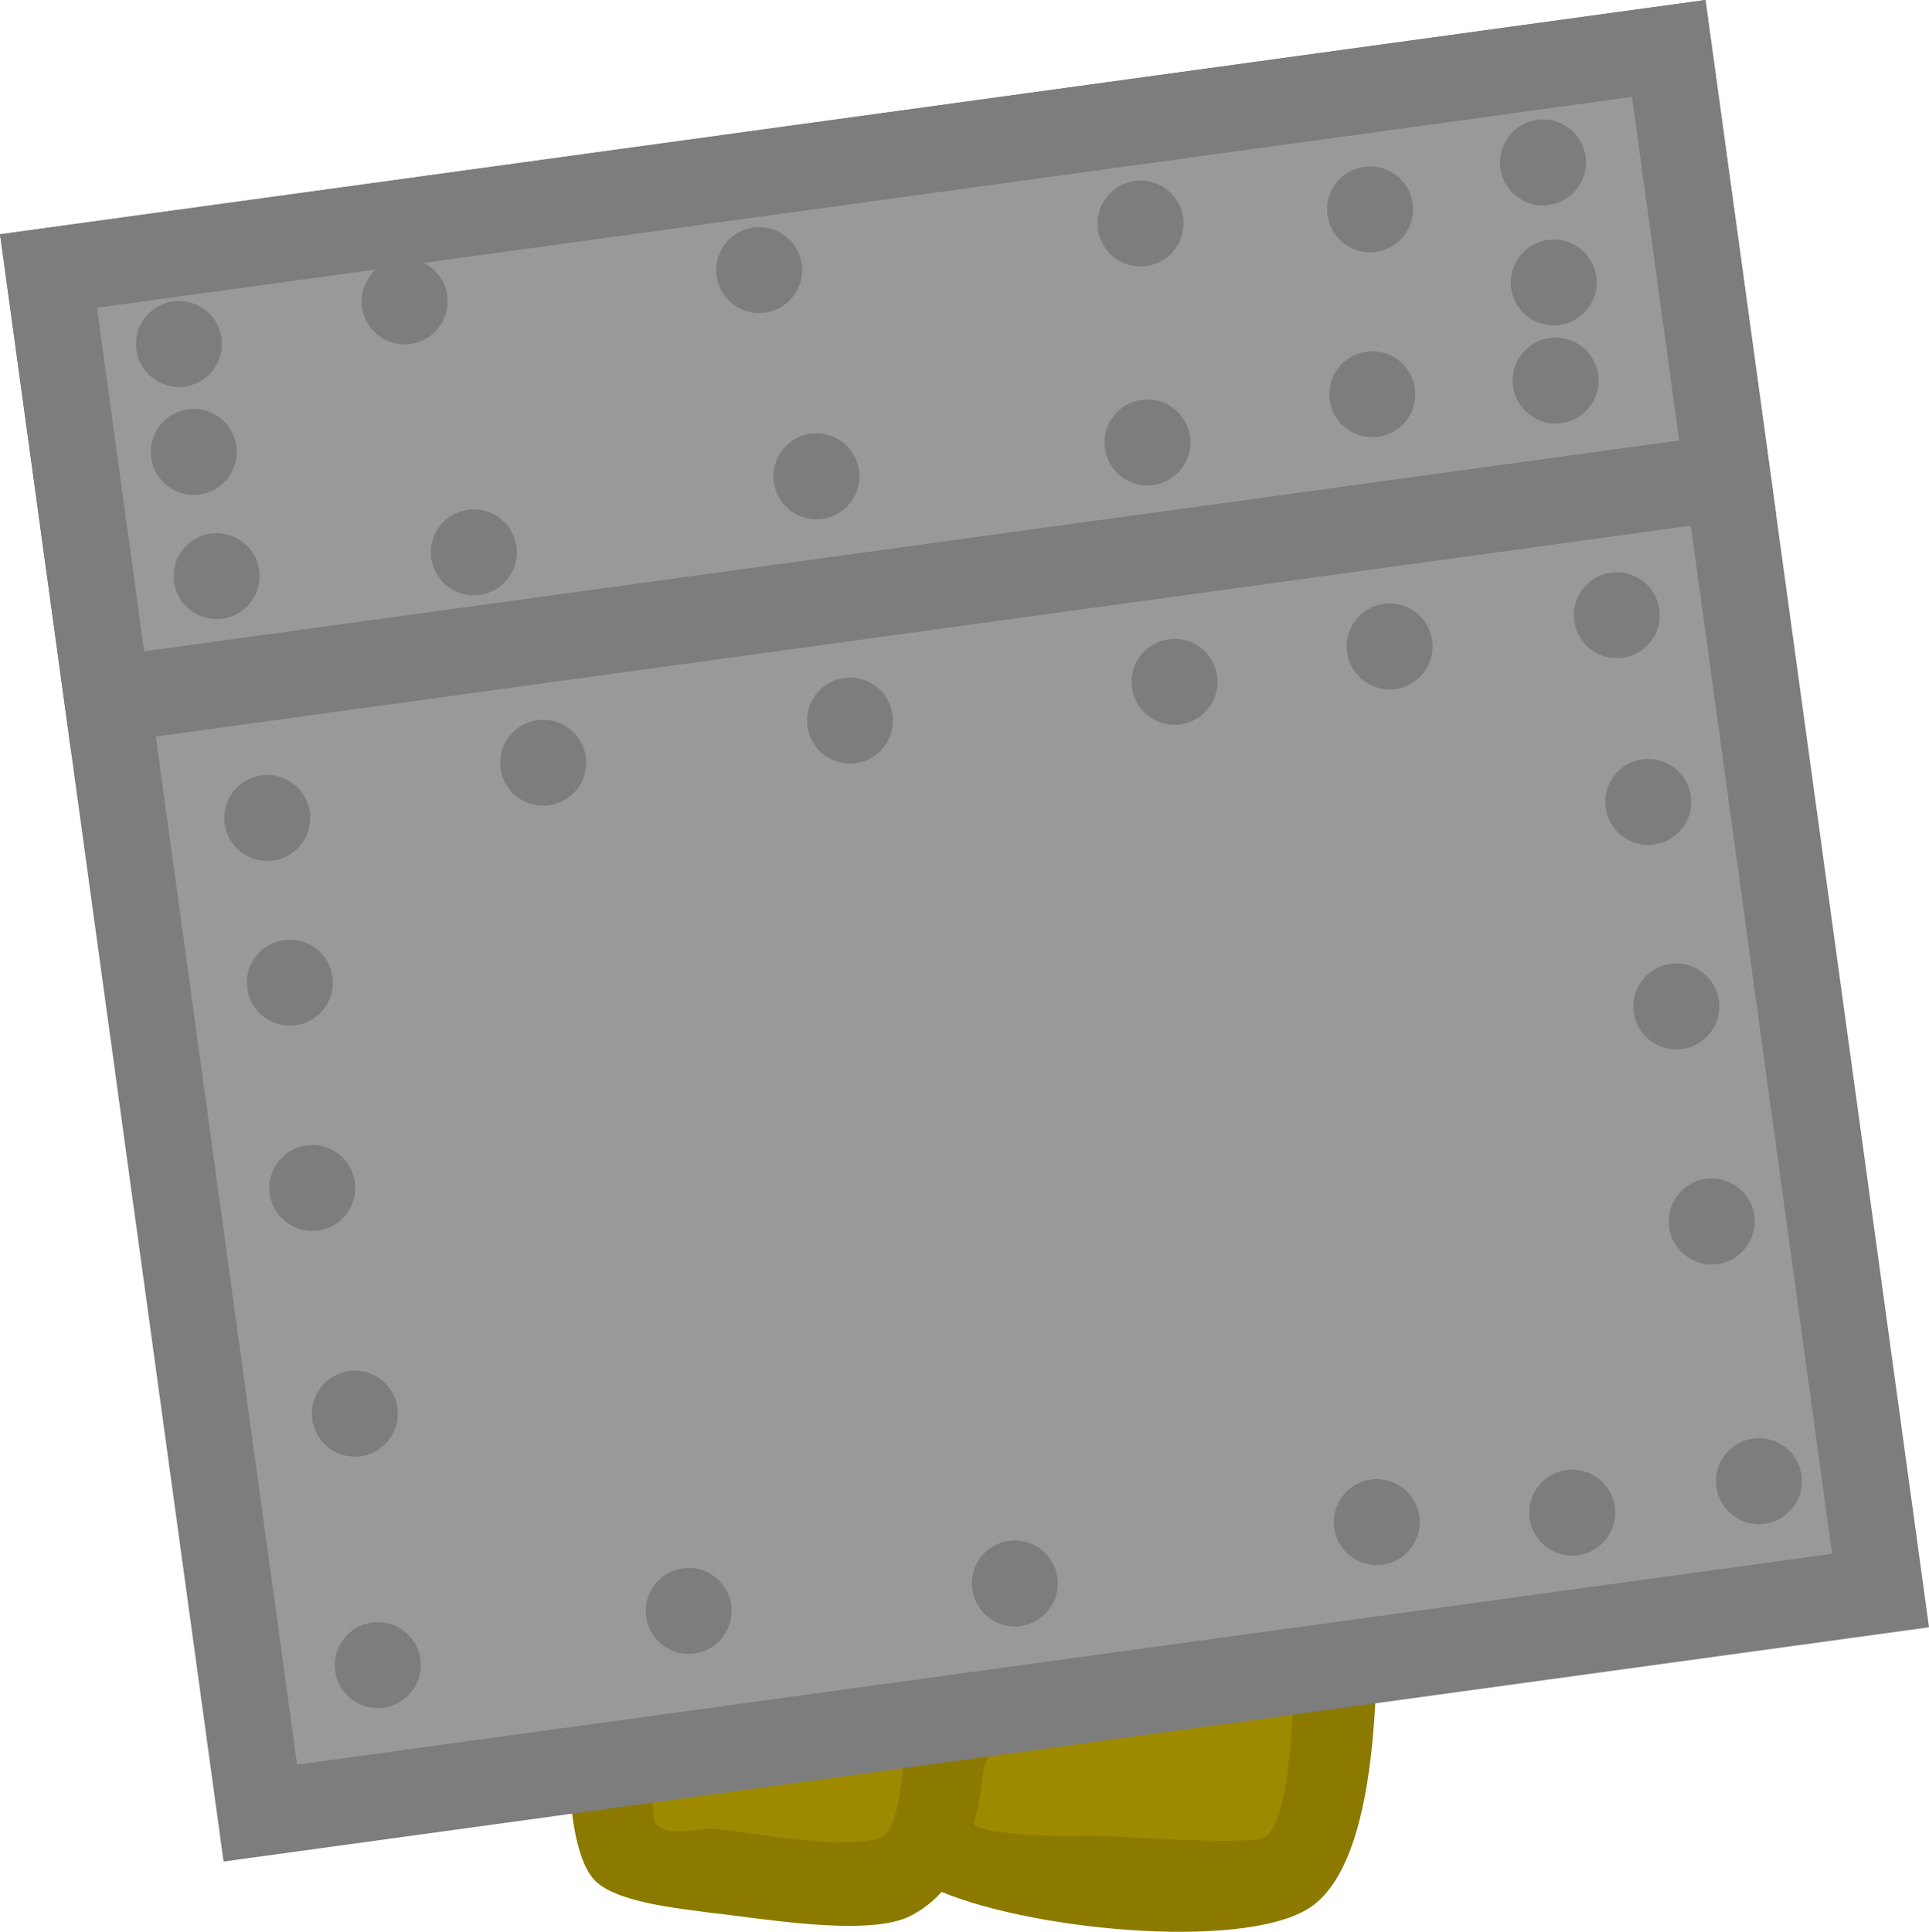 <svg version="1.1" xmlns="http://www.w3.org/2000/svg" xmlns:xlink="http://www.w3.org/1999/xlink" width="33.643" height="33.693" viewBox="0,0,33.643,33.693"><g transform="translate(-223.041,-155.321)"><g data-paper-data="{&quot;isPaintingLayer&quot;:true}" fill-rule="nonzero" stroke-linecap="butt" stroke-linejoin="miter" stroke-miterlimit="10" stroke-dasharray="" stroke-dashoffset="0" style="mix-blend-mode: normal"><path d="M244.957,185.242c-1.521,0 -3.038,-0.038 -4.555,-0.083c-0.009,0.197 -0.019,0.398 -0.029,0.602c-0.006,0.123 -0.057,0.254 -0.122,0.386c-0.038,0.344 -0.095,0.674 -0.18,0.979c0.363,0.246 1.917,0.171 2.114,0.172c0.389,0.001 2.64,0.209 2.877,0.04c0.308,-0.218 0.435,-1.158 0.482,-2.2zM244.957,183.742l0.408,-0.097c0,0 0.084,-0.017 0.201,-0.011c-0.004,-0.721 -0.025,-1.342 -0.025,-1.634c0.235,-1.879 0.084,-3.792 -0.059,-5.7c-0.197,-1.046 -0.244,-2.063 -0.166,-2.697c0,-0.002 0.001,-0.005 0.001,-0.007l-0.001,0l-0.106,-1.488c-0.002,-0.02 -0.002,-0.041 -0.002,-0.061c0,-0.414 0.336,-0.75 0.75,-0.75c0.386,0 0.704,0.292 0.745,0.667l0.11,0.879l-0.021,0.003l0.026,0.044c0,0.951 0.059,1.908 0.128,2.868c0.393,1.669 0.879,3.272 1.802,2.565c1.967,-1.505 0.375,-7.468 -0.169,-9.375c-0.315,-0.838 -0.624,-1.672 -0.977,-2.495l-0.22,-0.55l-0.163,-0.056c-1.292,-0.588 -2.844,-0.336 -4.231,-0.273c-2.918,0.132 -7.903,-1.208 -10.015,1.294c0,0 -0.181,0.211 -0.451,0.266c-1.293,2.365 -2.148,4.98 -2.146,7.69c0,0.391 -0.168,2.537 0.33,2.818c1.238,0.701 1.882,-0.011 2.225,-0.968c0.081,-1.145 0.256,-2.264 0.596,-3.315c0.029,-0.146 0.06,-0.292 0.092,-0.437l-0.169,-0.038l0.219,-0.986c0.069,-0.343 0.372,-0.602 0.735,-0.602c0.414,0 0.75,0.336 0.75,0.75v0.778h-0.038l0.034,0.082c-0.078,0.357 -0.152,0.714 -0.218,1.073c0.025,0.724 -0.247,1.585 -0.34,2.278c-0.314,2.357 -0.297,4.86 -0.163,7.263c1.449,0.007 2.894,0.046 4.337,0.089c-0.041,-1.046 -0.111,-1.98 -0.11,-2.276l0.024,-0.044l-0.02,-0.002l0.11,-0.879c0.041,-0.375 0.359,-0.667 0.745,-0.667c0.389,0 0.709,0.297 0.746,0.676l0.11,0.991l-0.218,0.024l-0.001,0.006c0,0.001 0,0.002 0,0.003c0.182,0.73 0.257,1.459 0.275,2.218c1.509,0.044 3.019,0.082 4.532,0.082zM234.523,187.11c0.246,0.265 0.723,0.031 1.081,0.082c0.699,0.07 2.043,0.363 2.734,0.163c0.338,-0.098 0.444,-1.088 0.454,-2.244c-1.435,-0.043 -2.871,-0.082 -4.312,-0.089c-0.017,0.768 -0.053,1.985 0.043,2.089zM242.929,164.076c1.683,-0.077 3.299,-0.255 4.88,0.393l0.275,0.089c0,0 0.396,0.132 0.499,0.495c0.126,0.13 0.183,0.272 0.183,0.272l0.215,0.539c0.369,0.863 0.694,1.737 1.023,2.616c0.767,2.681 2.353,9.029 -0.391,11.07c-1.006,0.748 -1.814,0.726 -2.447,0.267c0.003,0.763 -0.031,1.523 -0.125,2.278c0.003,1.481 0.237,5.403 -1.075,6.441c-1.033,0.818 -4.823,0.481 -6.502,-0.217c-0.156,0.172 -0.338,0.315 -0.551,0.422c-0.75,0.377 -2.68,0.021 -3.488,-0.059c-0.533,-0.077 -1.671,-0.177 -2.03,-0.585c-0.646,-0.733 -0.406,-3.537 -0.407,-4.493c-0.002,-1.48 -0.102,-3.068 -0.116,-4.658c-0.759,0.557 -1.75,0.68 -2.991,-0.05c-0.764,-0.449 -0.998,-2.195 -1.004,-2.959c-0.026,-3.502 0.725,-6.618 2.428,-9.698c0,0 0.202,-0.364 0.577,-0.399c2.637,-2.957 7.485,-1.601 11.05,-1.764z" fill="#8c7a00" stroke="none" stroke-width="0.5"/><path d="M234.436,184.997c1.441,0.008 2.965,0.048 4.4,0.091c-0.01,1.156 -0.118,2.196 -0.457,2.294c-0.691,0.201 -2.112,-0.085 -2.812,-0.156c-0.358,-0.05 -0.845,0.168 -1.09,-0.097c-0.096,-0.104 -0.058,-1.365 -0.041,-2.133z" data-paper-data="{&quot;noHover&quot;:false,&quot;origItem&quot;:[&quot;Path&quot;,{&quot;applyMatrix&quot;:true,&quot;segments&quot;:[[[234.52265,187.1101],[-0.09627,-0.10354],[0.24598,0.26458]],[[235.60333,187.19185],[-0.35773,-0.0503],[0.6992,0.07043]],[[238.33706,187.35459],[-0.6911,0.20053],[0.33846,-0.09821]],[[238.79103,185.11063],[-0.01028,1.1559],[-1.43496,-0.04289]],[[234.47926,185.02117],[1.44072,0.00784],[-0.01706,0.76785]]],&quot;closed&quot;:true,&quot;fillColor&quot;:[0,0,0,1]}]}" fill="#9e8a00" stroke="none" stroke-width="0.5"/><path d="M245.589,185.118c-0.047,1.043 -0.175,2.023 -0.483,2.241c-0.237,0.168 -2.559,-0.018 -2.948,-0.019c-0.196,-0 -1.773,0.046 -2.136,-0.199c0.085,-0.305 0.14,-0.653 0.178,-0.997c0.065,-0.132 0.116,-0.271 0.123,-0.394c0.011,-0.204 0.024,-0.415 0.033,-0.612c1.517,0.045 3.124,0.082 4.646,0.082z" data-paper-data="{&quot;noHover&quot;:false,&quot;origItem&quot;:[&quot;Path&quot;,{&quot;applyMatrix&quot;:true,&quot;segments&quot;:[[[489.91481,370.48389],[0,0],[-3.04282,0]],[[480.80405,370.31827],[3.03378,0.08934],[-0.01708,0.39466]],[[480.74525,371.52155],[0.02162,-0.40784],[-0.013,0.24514]],[[480.50161,372.29311],[0.12906,-0.26424],[-0.0751,0.68836]],[[480.14113,374.25181],[0.1698,-0.61036],[0.72576,0.49102]],[[484.36857,374.59503],[-0.39268,-0.00062],[0.77884,0.00126]],[[490.12265,374.67525],[-0.47462,0.33694],[0.6154,-0.43688]],[[491.08623,370.27437],[-0.09426,2.08586],[0,0]]],&quot;closed&quot;:true,&quot;fillColor&quot;:[0,0,0,1]}]}" fill="#9e8a00" stroke="none" stroke-width="0.5"/><path d="M227.581,186.944l-3.695,-26.896l28.258,-3.882l3.695,26.896z" fill="#999999" stroke="#7d7d7d" stroke-width="1.5"/><path d="M224.914,167.526l-1.027,-7.478l28.258,-3.882l1.027,7.478z" fill="#999999" stroke="#7d7d7d" stroke-width="1.5"/><path d="M226.959,169.69c-0.056,-0.41 0.231,-0.789 0.641,-0.845c0.41,-0.056 0.789,0.231 0.845,0.641c0.056,0.41 -0.231,0.789 -0.641,0.845c-0.41,0.056 -0.789,-0.231 -0.845,-0.641z" fill="#7d7d7d" stroke="none" stroke-width="0.5"/><path d="M231.772,168.726c-0.056,-0.41 0.231,-0.789 0.641,-0.845c0.41,-0.056 0.789,0.231 0.845,0.641c0.056,0.41 -0.231,0.789 -0.641,0.845c-0.41,0.056 -0.789,-0.231 -0.845,-0.641z" fill="#7d7d7d" stroke="none" stroke-width="0.5"/><path d="M237.122,167.991c-0.056,-0.41 0.231,-0.789 0.641,-0.845c0.41,-0.056 0.789,0.231 0.845,0.641c0.056,0.41 -0.231,0.789 -0.641,0.845c-0.41,0.056 -0.789,-0.231 -0.845,-0.641z" fill="#7d7d7d" stroke="none" stroke-width="0.5"/><path d="M242.783,167.315c-0.056,-0.41 0.231,-0.789 0.641,-0.845c0.41,-0.056 0.789,0.231 0.845,0.641c0.056,0.41 -0.231,0.789 -0.641,0.845c-0.41,0.056 -0.789,-0.231 -0.845,-0.641z" fill="#7d7d7d" stroke="none" stroke-width="0.5"/><path d="M246.534,166.698c-0.056,-0.41 0.231,-0.789 0.641,-0.845c0.41,-0.056 0.789,0.231 0.845,0.641c0.056,0.41 -0.231,0.789 -0.641,0.845c-0.41,0.056 -0.789,-0.231 -0.845,-0.641z" fill="#7d7d7d" stroke="none" stroke-width="0.5"/><path d="M250.496,166.154c-0.056,-0.41 0.231,-0.789 0.641,-0.845c0.41,-0.056 0.789,0.231 0.845,0.641c0.056,0.41 -0.231,0.789 -0.641,0.845c-0.41,0.056 -0.789,-0.231 -0.845,-0.641z" fill="#7d7d7d" stroke="none" stroke-width="0.5"/><path d="M251.045,169.41c-0.056,-0.41 0.231,-0.789 0.641,-0.845c0.41,-0.056 0.789,0.231 0.845,0.641c0.056,0.41 -0.231,0.789 -0.641,0.845c-0.41,0.056 -0.789,-0.231 -0.845,-0.641z" fill="#7d7d7d" stroke="none" stroke-width="0.5"/><path d="M251.534,172.976c-0.056,-0.41 0.231,-0.789 0.641,-0.845c0.41,-0.056 0.789,0.231 0.845,0.641c0.056,0.41 -0.231,0.789 -0.641,0.845c-0.41,0.056 -0.789,-0.231 -0.845,-0.641z" fill="#7d7d7d" stroke="none" stroke-width="0.5"/><path d="M252.151,176.727c-0.056,-0.41 0.231,-0.789 0.641,-0.845c0.41,-0.056 0.789,0.231 0.845,0.641c0.056,0.41 -0.231,0.789 -0.641,0.845c-0.41,0.056 -0.789,-0.231 -0.845,-0.641z" fill="#7d7d7d" stroke="none" stroke-width="0.5"/><path d="M252.975,181.257c-0.056,-0.41 0.231,-0.789 0.641,-0.845c0.41,-0.056 0.789,0.231 0.845,0.641c0.056,0.41 -0.231,0.789 -0.641,0.845c-0.41,0.056 -0.789,-0.231 -0.845,-0.641z" fill="#7d7d7d" stroke="none" stroke-width="0.5"/><path d="M249.719,181.805c-0.056,-0.41 0.231,-0.789 0.641,-0.845c0.41,-0.056 0.789,0.231 0.845,0.641c0.056,0.41 -0.231,0.789 -0.641,0.845c-0.41,0.056 -0.789,-0.231 -0.845,-0.641z" fill="#7d7d7d" stroke="none" stroke-width="0.5"/><path d="M246.31,181.971c-0.056,-0.41 0.231,-0.789 0.641,-0.845c0.41,-0.056 0.789,0.231 0.845,0.641c0.056,0.41 -0.231,0.789 -0.641,0.845c-0.41,0.056 -0.789,-0.231 -0.845,-0.641z" fill="#7d7d7d" stroke="none" stroke-width="0.5"/><path d="M239.997,183.04c-0.056,-0.41 0.231,-0.789 0.641,-0.845c0.41,-0.056 0.789,0.231 0.845,0.641c0.056,0.41 -0.231,0.789 -0.641,0.845c-0.41,0.056 -0.789,-0.231 -0.845,-0.641z" fill="#7d7d7d" stroke="none" stroke-width="0.5"/><path d="M234.309,183.519c-0.056,-0.41 0.231,-0.789 0.641,-0.845c0.41,-0.056 0.789,0.231 0.845,0.641c0.056,0.41 -0.231,0.789 -0.641,0.845c-0.41,0.056 -0.789,-0.231 -0.845,-0.641z" fill="#7d7d7d" stroke="none" stroke-width="0.5"/><path d="M228.887,184.465c-0.056,-0.41 0.231,-0.789 0.641,-0.845c0.41,-0.056 0.789,0.231 0.845,0.641c0.056,0.41 -0.231,0.789 -0.641,0.845c-0.41,0.056 -0.789,-0.231 -0.845,-0.641z" fill="#7d7d7d" stroke="none" stroke-width="0.5"/><path d="M228.487,180.079c-0.056,-0.41 0.231,-0.789 0.641,-0.845c0.41,-0.056 0.789,0.231 0.845,0.641c0.056,0.41 -0.231,0.789 -0.641,0.845c-0.41,0.056 -0.789,-0.231 -0.845,-0.641z" fill="#7d7d7d" stroke="none" stroke-width="0.5"/><path d="M227.744,176.143c-0.056,-0.41 0.231,-0.789 0.641,-0.845c0.41,-0.056 0.789,0.231 0.845,0.641c0.056,0.41 -0.231,0.789 -0.641,0.845c-0.41,0.056 -0.789,-0.231 -0.845,-0.641z" fill="#7d7d7d" stroke="none" stroke-width="0.5"/><path d="M227.353,172.563c-0.056,-0.41 0.231,-0.789 0.641,-0.845c0.41,-0.056 0.789,0.231 0.845,0.641c0.056,0.41 -0.231,0.789 -0.641,0.845c-0.41,0.056 -0.789,-0.231 -0.845,-0.641z" fill="#7d7d7d" stroke="none" stroke-width="0.5"/><path d="M226.076,165.471c-0.056,-0.41 0.231,-0.789 0.641,-0.845c0.41,-0.056 0.789,0.231 0.845,0.641c0.056,0.41 -0.231,0.789 -0.641,0.845c-0.41,0.056 -0.789,-0.231 -0.845,-0.641z" fill="#7d7d7d" stroke="none" stroke-width="0.5"/><path d="M225.678,163.305c-0.056,-0.41 0.231,-0.789 0.641,-0.845c0.41,-0.056 0.789,0.231 0.845,0.641c0.056,0.41 -0.231,0.789 -0.641,0.845c-0.41,0.056 -0.789,-0.231 -0.845,-0.641z" fill="#7d7d7d" stroke="none" stroke-width="0.5"/><path d="M225.419,161.423c-0.056,-0.41 0.231,-0.789 0.641,-0.845c0.41,-0.056 0.789,0.231 0.845,0.641c0.056,0.41 -0.231,0.789 -0.641,0.845c-0.41,0.056 -0.789,-0.231 -0.845,-0.641z" fill="#7d7d7d" stroke="none" stroke-width="0.5"/><path d="M230.562,165.057c-0.056,-0.41 0.231,-0.789 0.641,-0.845c0.41,-0.056 0.789,0.231 0.845,0.641c0.056,0.41 -0.231,0.789 -0.641,0.845c-0.41,0.056 -0.789,-0.231 -0.845,-0.641z" fill="#7d7d7d" stroke="none" stroke-width="0.5"/><path d="M236.537,163.731c-0.056,-0.41 0.231,-0.789 0.641,-0.845c0.41,-0.056 0.789,0.231 0.845,0.641c0.056,0.41 -0.231,0.789 -0.641,0.845c-0.41,0.056 -0.789,-0.231 -0.845,-0.641z" fill="#7d7d7d" stroke="none" stroke-width="0.5"/><path d="M242.31,163.14c-0.056,-0.41 0.231,-0.789 0.641,-0.845c0.41,-0.056 0.789,0.231 0.845,0.641c0.056,0.41 -0.231,0.789 -0.641,0.845c-0.41,0.056 -0.789,-0.231 -0.845,-0.641z" fill="#7d7d7d" stroke="none" stroke-width="0.5"/><path d="M246.232,162.299c-0.056,-0.41 0.231,-0.789 0.641,-0.845c0.41,-0.056 0.789,0.231 0.845,0.641c0.056,0.41 -0.231,0.789 -0.641,0.845c-0.41,0.056 -0.789,-0.231 -0.845,-0.641z" fill="#7d7d7d" stroke="none" stroke-width="0.5"/><path d="M249.429,162.061c-0.056,-0.41 0.231,-0.789 0.641,-0.845c0.41,-0.056 0.789,0.231 0.845,0.641c0.056,0.41 -0.231,0.789 -0.641,0.845c-0.41,0.056 -0.789,-0.231 -0.845,-0.641z" fill="#7d7d7d" stroke="none" stroke-width="0.5"/><path d="M249.396,160.35c-0.056,-0.41 0.231,-0.789 0.641,-0.845c0.41,-0.056 0.789,0.231 0.845,0.641c0.056,0.41 -0.231,0.789 -0.641,0.845c-0.41,0.056 -0.789,-0.231 -0.845,-0.641z" fill="#7d7d7d" stroke="none" stroke-width="0.5"/><path d="M249.209,158.256c-0.056,-0.41 0.231,-0.789 0.641,-0.845c0.41,-0.056 0.789,0.231 0.845,0.641c0.056,0.41 -0.231,0.789 -0.641,0.845c-0.41,0.056 -0.789,-0.231 -0.845,-0.641z" fill="#7d7d7d" stroke="none" stroke-width="0.5"/><path d="M246.193,159.074c-0.056,-0.41 0.231,-0.789 0.641,-0.845c0.41,-0.056 0.789,0.231 0.845,0.641c0.056,0.41 -0.231,0.789 -0.641,0.845c-0.41,0.056 -0.789,-0.231 -0.845,-0.641z" fill="#7d7d7d" stroke="none" stroke-width="0.5"/><path d="M242.189,159.321c-0.056,-0.41 0.231,-0.789 0.641,-0.845c0.41,-0.056 0.789,0.231 0.845,0.641c0.056,0.41 -0.231,0.789 -0.641,0.845c-0.41,0.056 -0.789,-0.231 -0.845,-0.641z" fill="#7d7d7d" stroke="none" stroke-width="0.5"/><path d="M235.538,160.134c-0.056,-0.41 0.231,-0.789 0.641,-0.845c0.41,-0.056 0.789,0.231 0.845,0.641c0.056,0.41 -0.231,0.789 -0.641,0.845c-0.41,0.056 -0.789,-0.231 -0.845,-0.641z" fill="#7d7d7d" stroke="none" stroke-width="0.5"/><path d="M229.355,160.68c-0.056,-0.41 0.231,-0.789 0.641,-0.845c0.41,-0.056 0.789,0.231 0.845,0.641c0.056,0.41 -0.231,0.789 -0.641,0.845c-0.41,0.056 -0.789,-0.231 -0.845,-0.641z" fill="#7d7d7d" stroke="none" stroke-width="0.5"/></g></g></svg>